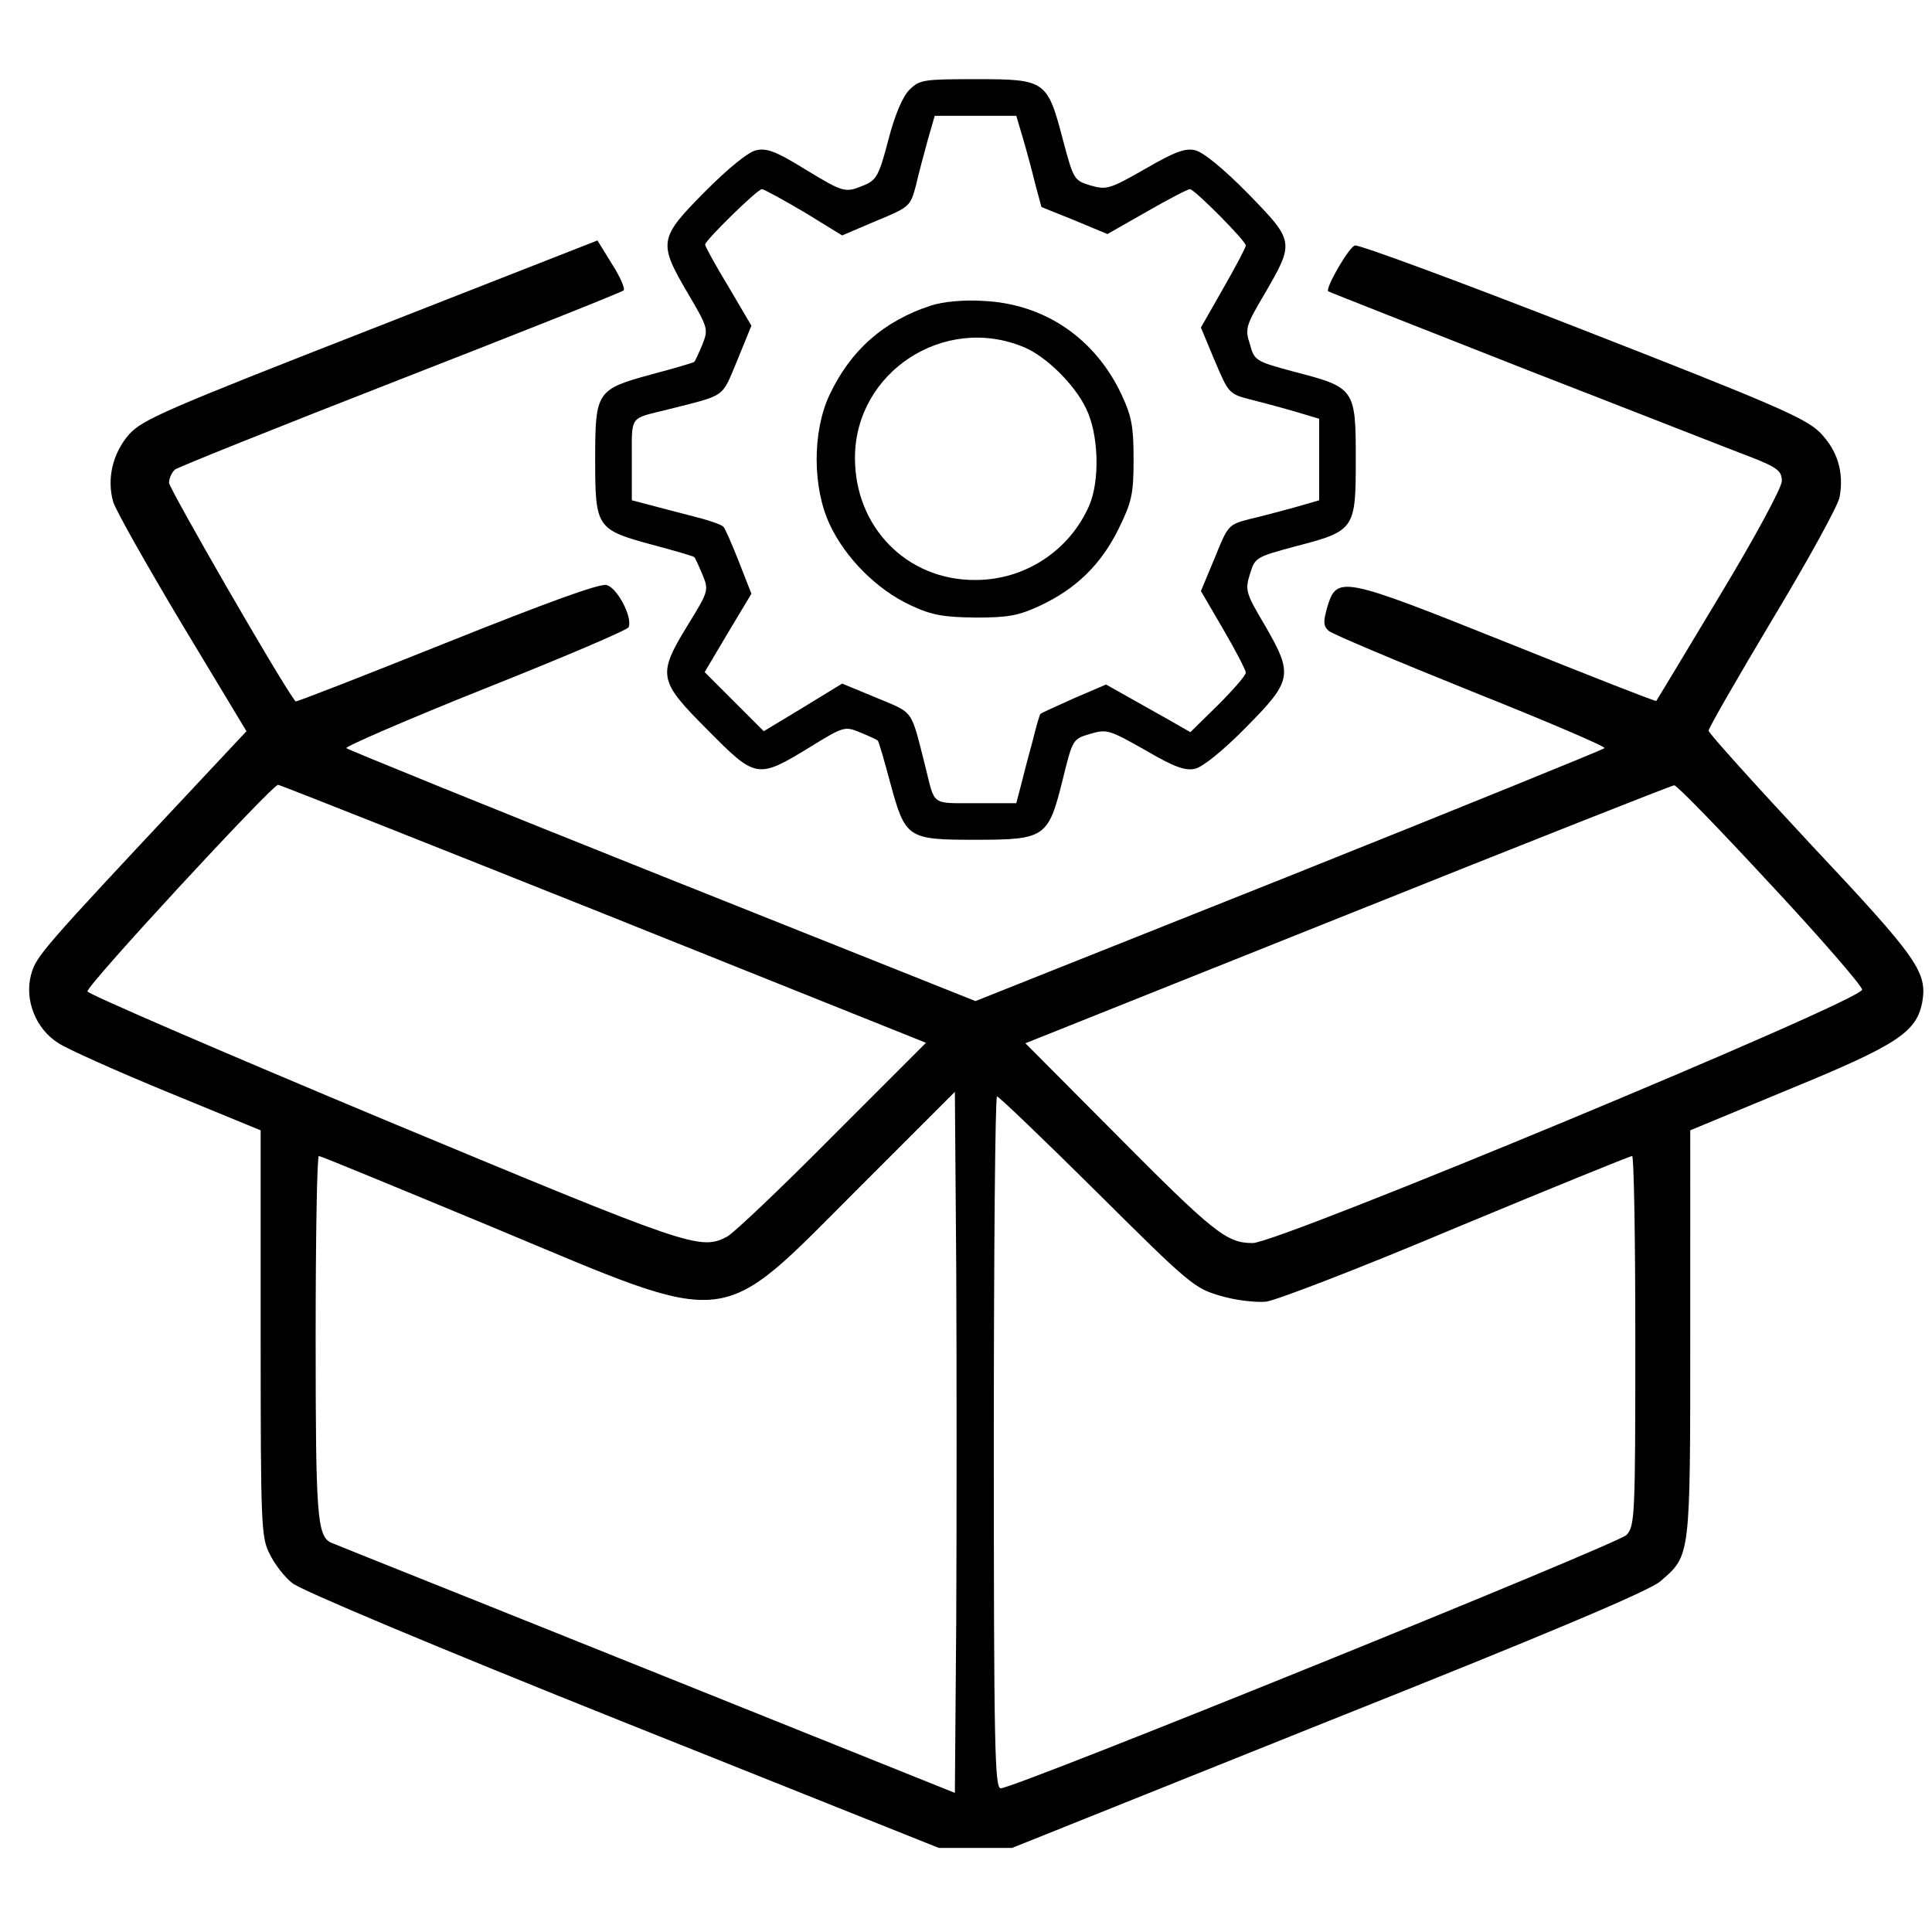 <?xml version="1.0" encoding="UTF-8" standalone="no"?>
<!-- Created with Inkscape (http://www.inkscape.org/) -->

<svg
   width="100mm"
   height="100mm"
   viewBox="0 0 100 100"
   version="1.1"
   id="svg26768"
   sodipodi:docname="addon.svg"
   inkscape:version="1.1.1 (3bf5ae0d25, 2021-09-20)"
   xmlns:inkscape="http://www.inkscape.org/namespaces/inkscape"
   xmlns:sodipodi="http://sodipodi.sourceforge.net/DTD/sodipodi-0.dtd"
   xmlns="http://www.w3.org/2000/svg"
   xmlns:svg="http://www.w3.org/2000/svg">
  <sodipodi:namedview
     id="namedview26770"
     pagecolor="#ffffff"
     bordercolor="#666666"
     borderopacity="1.0"
     inkscape:pageshadow="2"
     inkscape:pageopacity="0.0"
     inkscape:pagecheckerboard="0"
     inkscape:document-units="mm"
     showgrid="false"
     width="209mm"
     inkscape:zoom="0.7500982"
     inkscape:cx="13.998167"
     inkscape:cy="241.96832"
     inkscape:window-width="1920"
     inkscape:window-height="1027"
     inkscape:window-x="1912"
     inkscape:window-y="-8"
     inkscape:window-maximized="1"
     inkscape:current-layer="layer1" />
  <defs
     id="defs26765" />
  <g
     inkscape:label="Layer 1"
     inkscape:groupmode="layer"
     id="layer1">
    <path
       d="m 47.075,4.643 c -0.356,0.356 -0.759,1.304 -1.091,2.585 -0.474,1.826 -0.617,2.087 -1.233,2.348 -1.02,0.427 -1.067,0.403 -3.107,-0.83 -1.447,-0.901 -1.969,-1.091 -2.49,-0.972 -0.403,0.071 -1.447,0.925 -2.656,2.135 -2.395,2.419 -2.443,2.633 -0.901,5.265 1.067,1.802 1.067,1.874 0.759,2.656 -0.19,0.451 -0.379,0.878 -0.427,0.901 -0.047,0.047 -1.02,0.332 -2.182,0.64 -2.87,0.783 -2.941,0.878 -2.941,4.411 0,3.534 0.071,3.629 2.941,4.411 1.162,0.308 2.135,0.593 2.182,0.64 0.047,0.024 0.237,0.451 0.427,0.901 0.332,0.806 0.332,0.854 -0.735,2.585 -1.613,2.633 -1.565,2.893 1.02,5.479 2.49,2.514 2.561,2.538 5.313,0.854 1.731,-1.067 1.779,-1.067 2.585,-0.735 0.451,0.19 0.878,0.379 0.901,0.427 0.047,0.047 0.332,1.02 0.64,2.182 0.783,2.87 0.878,2.941 4.411,2.941 3.605,0 3.771,-0.119 4.506,-3.083 0.522,-2.111 0.522,-2.135 1.423,-2.395 0.878,-0.261 0.996,-0.213 2.846,0.83 1.494,0.878 2.087,1.091 2.585,0.972 0.379,-0.071 1.47,-0.949 2.633,-2.135 2.419,-2.443 2.467,-2.727 0.972,-5.313 -0.972,-1.636 -1.02,-1.802 -0.759,-2.633 0.261,-0.854 0.308,-0.878 2.324,-1.423 3.107,-0.806 3.154,-0.878 3.154,-4.506 0,-3.652 -0.047,-3.724 -3.154,-4.53 -2.016,-0.545 -2.087,-0.569 -2.324,-1.423 -0.261,-0.806 -0.213,-0.972 0.712,-2.538 1.613,-2.775 1.613,-2.775 -0.806,-5.265 C 63.322,8.723 62.278,7.869 61.851,7.774 61.329,7.655 60.784,7.869 59.266,8.746 57.44,9.79 57.274,9.837 56.444,9.6 55.59,9.339 55.566,9.292 55.021,7.252 54.214,4.169 54.119,4.098 50.562,4.098 c -2.751,0 -2.965,0.024 -3.486,0.545 z m 5.858,2.467 c 0.19,0.64 0.474,1.684 0.64,2.372 l 0.332,1.233 1.708,0.688 1.708,0.712 2.04,-1.162 c 1.115,-0.64 2.111,-1.162 2.229,-1.162 0.237,0 2.893,2.68 2.893,2.917 0,0.095 -0.522,1.091 -1.162,2.206 l -1.162,2.04 0.712,1.708 c 0.735,1.731 0.735,1.731 1.945,2.04 0.664,0.166 1.708,0.451 2.348,0.64 l 1.115,0.332 v 2.111 2.111 l -1.233,0.356 c -0.688,0.19 -1.755,0.474 -2.372,0.617 -1.091,0.285 -1.115,0.308 -1.802,2.016 l -0.712,1.708 1.162,1.992 c 0.64,1.091 1.162,2.111 1.162,2.229 0,0.142 -0.64,0.878 -1.423,1.66 l -1.447,1.423 -0.664,-0.379 c -0.356,-0.213 -1.352,-0.759 -2.182,-1.233 l -1.518,-0.854 -1.66,0.712 c -0.901,0.403 -1.684,0.759 -1.731,0.806 -0.047,0.024 -0.237,0.688 -0.427,1.47 -0.213,0.759 -0.474,1.779 -0.593,2.253 l -0.237,0.901 h -2.111 c -2.324,0 -2.087,0.142 -2.585,-1.85 -0.783,-3.083 -0.569,-2.775 -2.538,-3.605 l -1.779,-0.735 -2.016,1.233 -2.04,1.233 -1.542,-1.542 -1.518,-1.518 1.21,-2.04 1.21,-2.016 -0.64,-1.636 C 37.897,28.194 37.541,27.364 37.446,27.269 37.352,27.151 36.64,26.914 35.881,26.724 35.122,26.534 34.079,26.25 33.604,26.131 L 32.703,25.894 V 23.783 c 0,-2.324 -0.142,-2.087 1.85,-2.585 3.083,-0.783 2.775,-0.569 3.605,-2.538 l 0.735,-1.802 -1.186,-2.016 c -0.664,-1.091 -1.21,-2.087 -1.21,-2.182 0,-0.213 2.704,-2.87 2.941,-2.87 0.095,0 1.091,0.545 2.182,1.186 l 1.969,1.21 1.779,-0.759 c 1.731,-0.712 1.755,-0.759 2.04,-1.826 0.142,-0.617 0.427,-1.684 0.617,-2.372 l 0.356,-1.233 h 2.111 2.111 z"
       id="path101"
       style="stroke-width:0.024" />
    <path
       d="m 48.19,15.814 c -2.467,0.806 -4.174,2.324 -5.265,4.649 -0.878,1.897 -0.878,4.767 0.024,6.688 0.806,1.731 2.443,3.368 4.174,4.174 1.115,0.522 1.708,0.617 3.368,0.64 1.684,0 2.229,-0.095 3.344,-0.617 1.874,-0.878 3.154,-2.135 4.056,-3.961 0.688,-1.399 0.783,-1.802 0.783,-3.605 0,-1.684 -0.095,-2.229 -0.617,-3.344 -1.376,-2.941 -4.008,-4.72 -7.163,-4.862 -1.02,-0.071 -2.111,0.047 -2.704,0.237 z m 4.815,2.158 c 1.138,0.474 2.609,1.921 3.202,3.154 0.664,1.328 0.735,3.747 0.166,5.052 -1.02,2.324 -3.32,3.842 -5.882,3.842 -3.558,0.024 -6.261,-2.751 -6.238,-6.356 0.024,-4.411 4.625,-7.423 8.752,-5.692 z"
       id="path103"
       style="stroke-width:0.024" />
    <path
       d="M 19.184,17.047 C 8.559,21.198 7.373,21.72 6.685,22.479 c -0.854,0.972 -1.162,2.301 -0.83,3.486 0.119,0.427 1.731,3.273 3.558,6.332 l 3.344,5.55 -2.799,2.988 C 2.132,49.184 1.871,49.492 1.61,50.441 c -0.356,1.304 0.237,2.822 1.423,3.558 0.474,0.308 3.012,1.447 5.668,2.538 l 4.791,1.969 v 10.507 c 0,9.985 0.024,10.578 0.474,11.432 0.237,0.498 0.759,1.186 1.162,1.494 0.403,0.356 7.589,3.368 17.076,7.163 l 16.388,6.546 h 1.897 1.897 l 16.388,-6.57 c 11.384,-4.53 16.649,-6.759 17.171,-7.234 1.565,-1.352 1.542,-1.162 1.542,-12.807 V 58.505 l 5.147,-2.135 c 5.55,-2.277 6.546,-2.941 6.854,-4.459 0.285,-1.589 -0.19,-2.277 -5.74,-8.182 -2.917,-3.131 -5.313,-5.787 -5.313,-5.906 0,-0.142 1.494,-2.727 3.32,-5.787 1.826,-3.036 3.392,-5.882 3.463,-6.309 0.237,-1.304 -0.119,-2.443 -1.044,-3.368 -0.759,-0.735 -2.467,-1.47 -12.309,-5.313 -6.309,-2.467 -11.574,-4.411 -11.74,-4.34 -0.332,0.119 -1.542,2.229 -1.376,2.372 0.071,0.047 4.72,1.874 10.317,4.079 5.621,2.182 10.862,4.245 11.692,4.554 1.257,0.498 1.47,0.688 1.47,1.186 0,0.332 -1.376,2.893 -3.226,5.953 -1.779,2.965 -3.249,5.407 -3.273,5.431 -0.024,0.047 -3.51,-1.328 -7.708,-3.012 -8.586,-3.439 -8.823,-3.486 -9.321,-1.85 -0.213,0.759 -0.213,0.972 0.071,1.233 0.19,0.166 3.51,1.565 7.4,3.131 3.866,1.542 6.973,2.87 6.878,2.941 -0.119,0.095 -7.471,3.083 -16.365,6.641 L 50.491,51.816 34.316,45.365 c -8.918,-3.558 -16.27,-6.546 -16.388,-6.641 -0.095,-0.071 3.131,-1.47 7.163,-3.083 4.056,-1.613 7.4,-3.036 7.447,-3.178 0.213,-0.522 -0.593,-2.04 -1.138,-2.182 -0.356,-0.095 -3.083,0.901 -8.301,2.988 -4.269,1.708 -7.779,3.083 -7.803,3.036 -0.735,-0.925 -6.546,-11.028 -6.546,-11.313 0,-0.237 0.142,-0.545 0.308,-0.688 0.142,-0.119 5.407,-2.229 11.669,-4.672 6.261,-2.443 11.455,-4.506 11.55,-4.601 0.095,-0.071 -0.166,-0.688 -0.593,-1.352 L 30.924,12.446 Z M 31.233,47.287 47.929,53.975 43.091,58.813 C 40.458,61.469 37.992,63.817 37.636,64.007 36.237,64.742 35.739,64.553 19.896,57.959 11.5,54.449 4.575,51.461 4.527,51.318 4.432,51.058 14.085,40.622 14.393,40.622 c 0.095,0 7.684,3.012 16.839,6.664 z m 60.407,-1.518 c 2.609,2.799 4.743,5.265 4.743,5.455 0,0.569 -30.192,13.116 -31.544,13.116 -1.352,0 -1.992,-0.498 -7.305,-5.858 l -4.459,-4.483 16.673,-6.664 c 9.178,-3.676 16.792,-6.688 16.91,-6.688 0.142,0 2.372,2.301 4.981,5.123 z m -42.145,38.042 -0.071,8.989 -16.009,-6.427 C 24.615,82.838 17.287,79.921 17.145,79.85 16.409,79.518 16.338,78.451 16.338,69.201 c 0,-5.147 0.071,-9.368 0.166,-9.368 0.095,0 4.174,1.684 9.084,3.724 12.499,5.218 11.455,5.336 18.855,-2.063 l 4.981,-4.981 0.071,9.155 c 0.024,5.028 0.024,13.187 -10e-7,18.144 z m 7.281,-22.104 c 4.767,4.743 5.052,4.981 6.38,5.36 0.783,0.237 1.826,0.356 2.372,0.308 0.545,-0.071 4.981,-1.779 9.866,-3.842 4.909,-2.04 8.989,-3.7 9.084,-3.7 0.095,0 0.166,4.293 0.166,9.558 0,9.084 -0.024,9.582 -0.451,10.056 -0.451,0.474 -31.662,13.116 -32.397,13.116 -0.308,0 -0.356,-2.158 -0.356,-17.906 0,-9.843 0.071,-17.906 0.166,-17.906 0.095,0 2.419,2.229 5.17,4.957 z"
       id="path117"
       style="stroke-width:0.024" />
  </g>
</svg>
